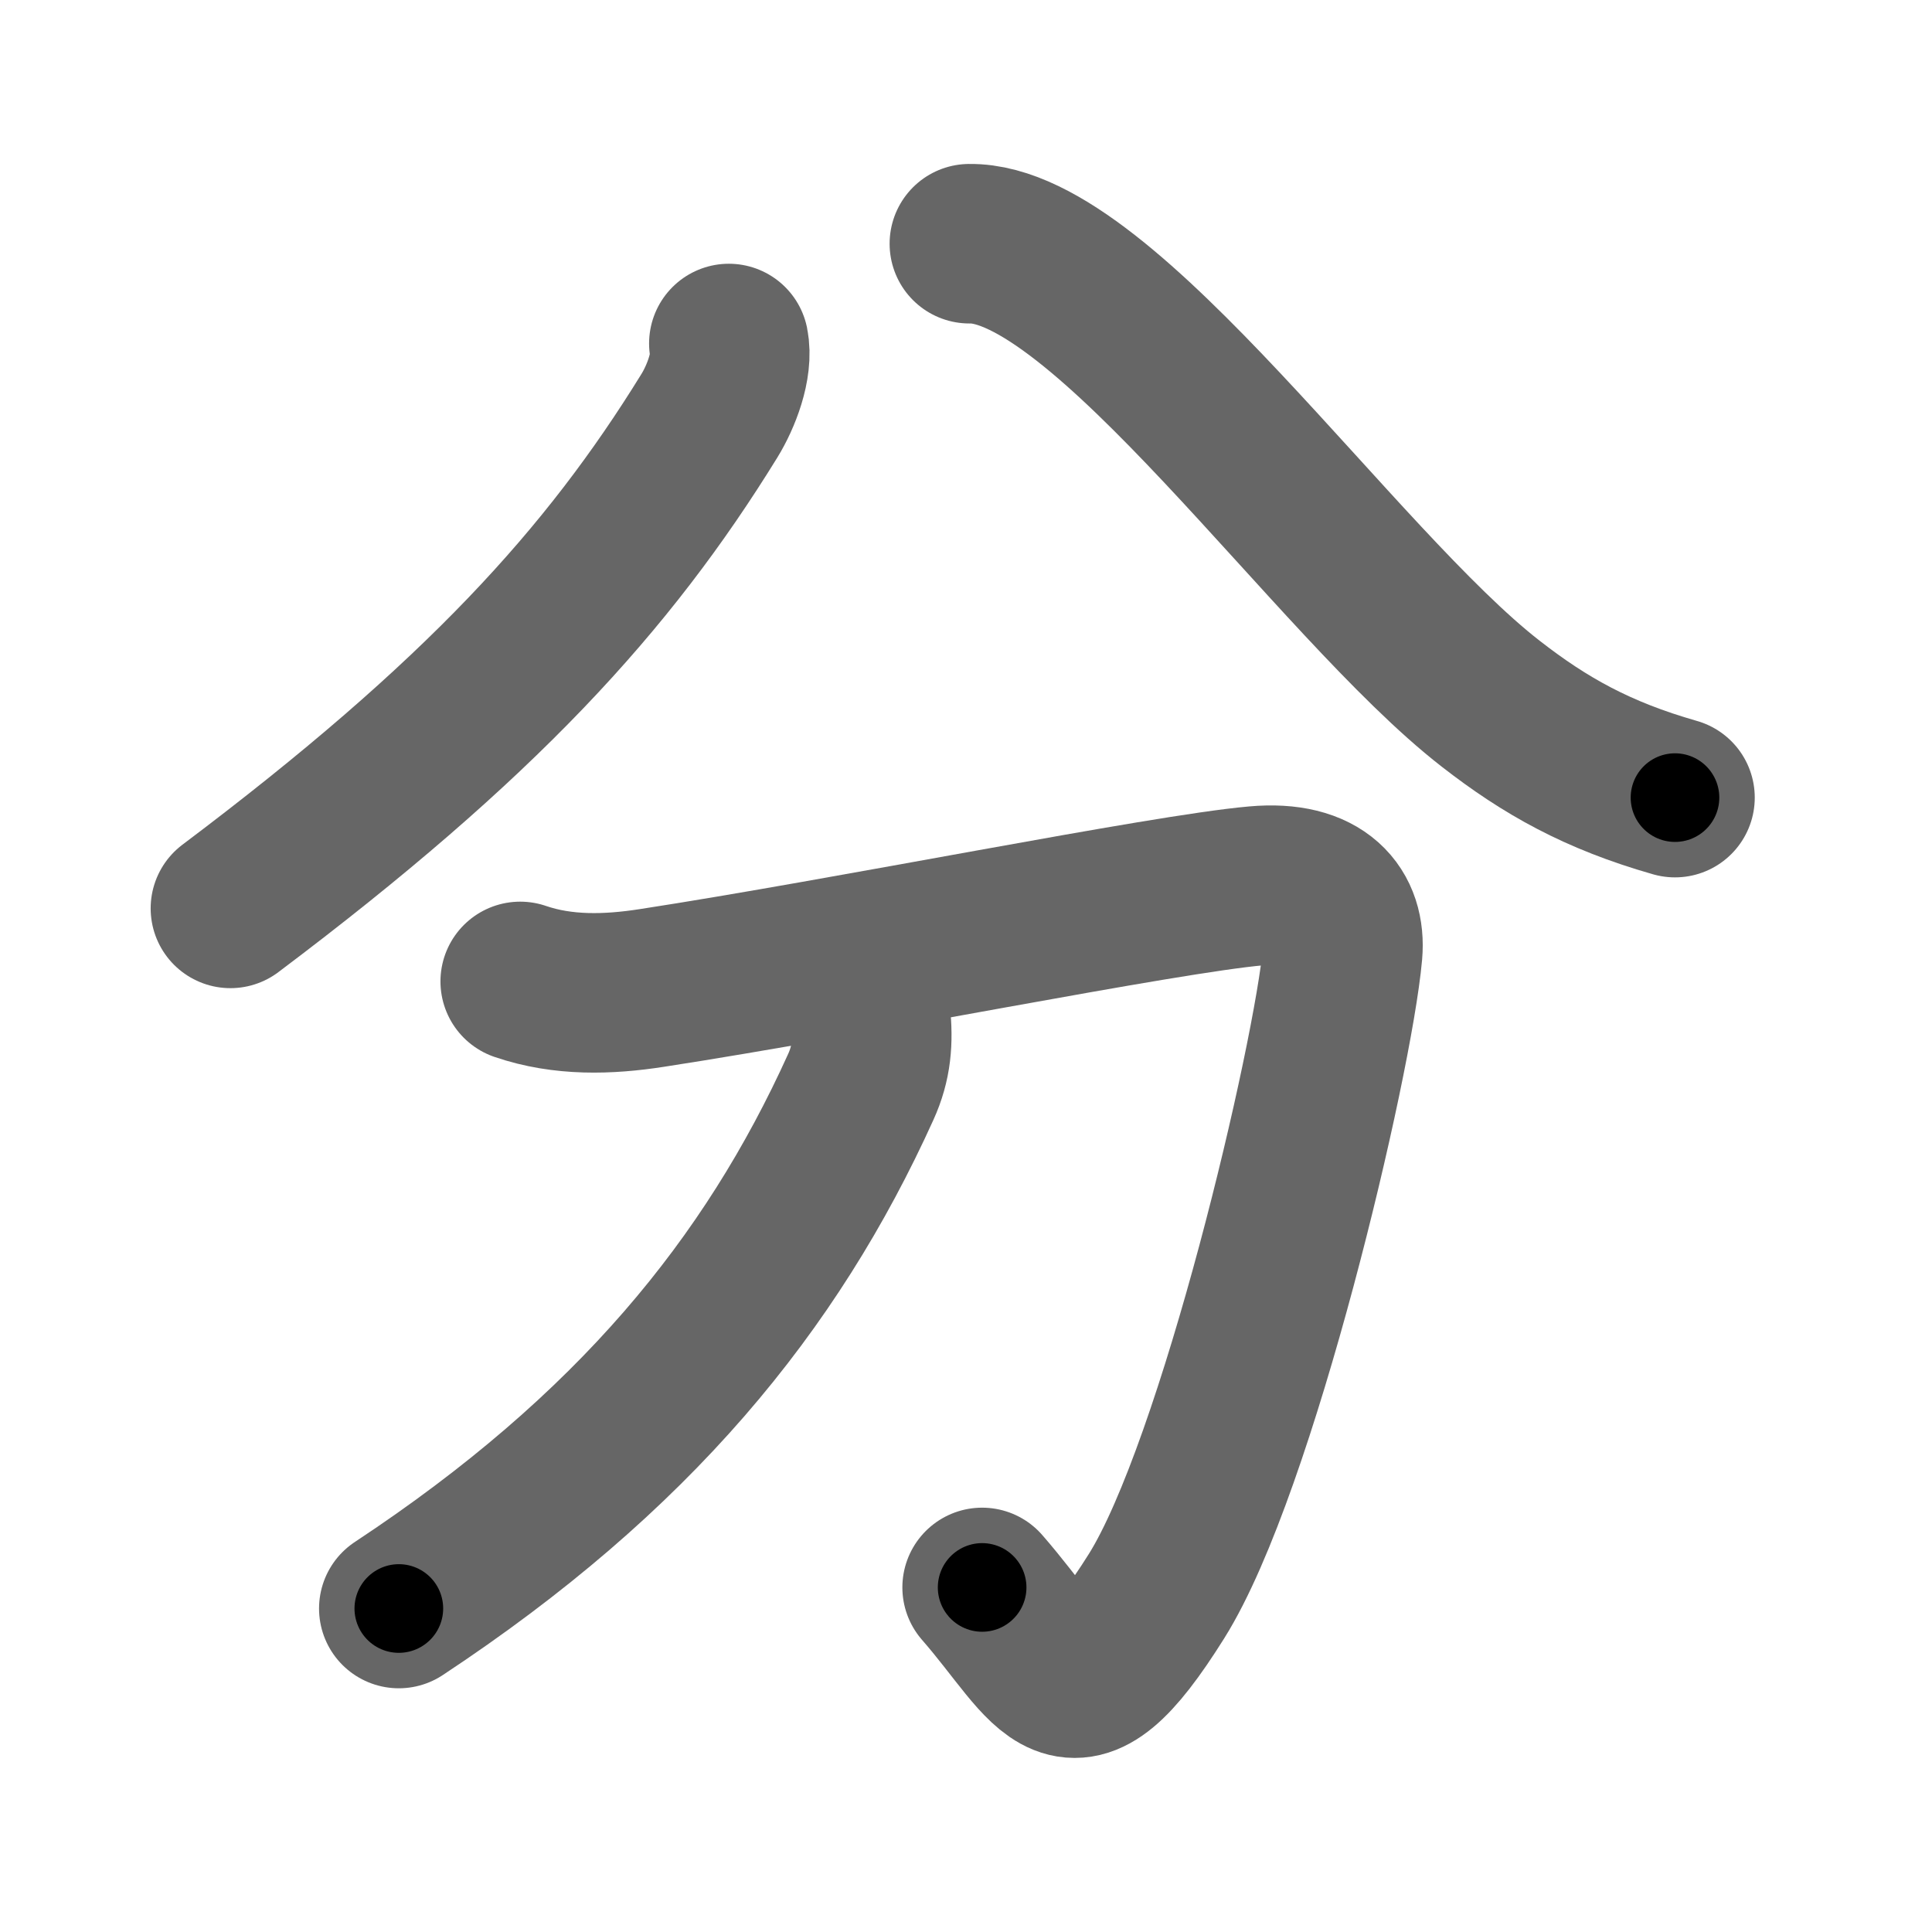 <svg xmlns="http://www.w3.org/2000/svg" width="109" height="109" viewBox="0 0 109 109" id="5206"><g fill="none" stroke="#666" stroke-width="9" stroke-linecap="round" stroke-linejoin="round"><g><g><path d="M41.12,19.38c0.25,1.24-0.44,3.01-1.1,4.08C34.31,32.72,27.13,40.62,13,51.25" /><path d="M54.69,13.75c7.56-0.12,20.68,19.17,29.41,25.95c3.07,2.39,6.02,4.05,10.4,5.3" /></g><g><path d="M29.35,55.37c2.42,0.83,4.97,0.75,7.42,0.37c11.06-1.7,28.87-5.3,34.1-5.76c3.69-0.33,5.08,1.48,4.88,3.77c-0.54,6.05-5.94,29.03-10.5,36.3c-4.99,7.96-5.74,4.21-9.84-0.49" /><path d="M49.12,57.25c0.15,1.49,0.06,2.72-0.56,4.08C43.5,72.5,35.75,82,22.5,90.75" /></g></g></g><g fill="none" stroke="#000" stroke-width="5" stroke-linecap="round" stroke-linejoin="round"><g><g><path d="M41.12,19.38c0.25,1.24-0.44,3.01-1.1,4.08C34.31,32.72,27.13,40.62,13,51.25" stroke-dasharray="43.32" stroke-dashoffset="43.32"><animate id="0" attributeName="stroke-dashoffset" values="43.32;0" dur="0.43s" fill="freeze" begin="0s;5206.click" /></path><path d="M54.69,13.75c7.56-0.12,20.68,19.17,29.41,25.95c3.07,2.39,6.02,4.05,10.4,5.3" stroke-dasharray="51.5" stroke-dashoffset="51.5"><animate attributeName="stroke-dashoffset" values="51.5" fill="freeze" begin="5206.click" /><animate id="1" attributeName="stroke-dashoffset" values="51.5;0" dur="0.52s" fill="freeze" begin="0.end" /></path></g><g><path d="M29.35,55.37c2.42,0.83,4.97,0.75,7.42,0.37c11.06-1.7,28.87-5.3,34.1-5.76c3.69-0.33,5.08,1.48,4.88,3.77c-0.54,6.05-5.94,29.03-10.5,36.3c-4.99,7.96-5.74,4.21-9.84-0.49" stroke-dasharray="101.52" stroke-dashoffset="101.52"><animate attributeName="stroke-dashoffset" values="101.52" fill="freeze" begin="5206.click" /><animate id="2" attributeName="stroke-dashoffset" values="101.52;0" dur="0.76s" fill="freeze" begin="1.end" /></path><path d="M49.12,57.25c0.15,1.49,0.06,2.72-0.56,4.08C43.5,72.5,35.75,82,22.5,90.75" stroke-dasharray="44.03" stroke-dashoffset="44.03"><animate attributeName="stroke-dashoffset" values="44.03" fill="freeze" begin="5206.click" /><animate id="3" attributeName="stroke-dashoffset" values="44.03;0" dur="0.44s" fill="freeze" begin="2.end" /></path></g></g></g></svg>